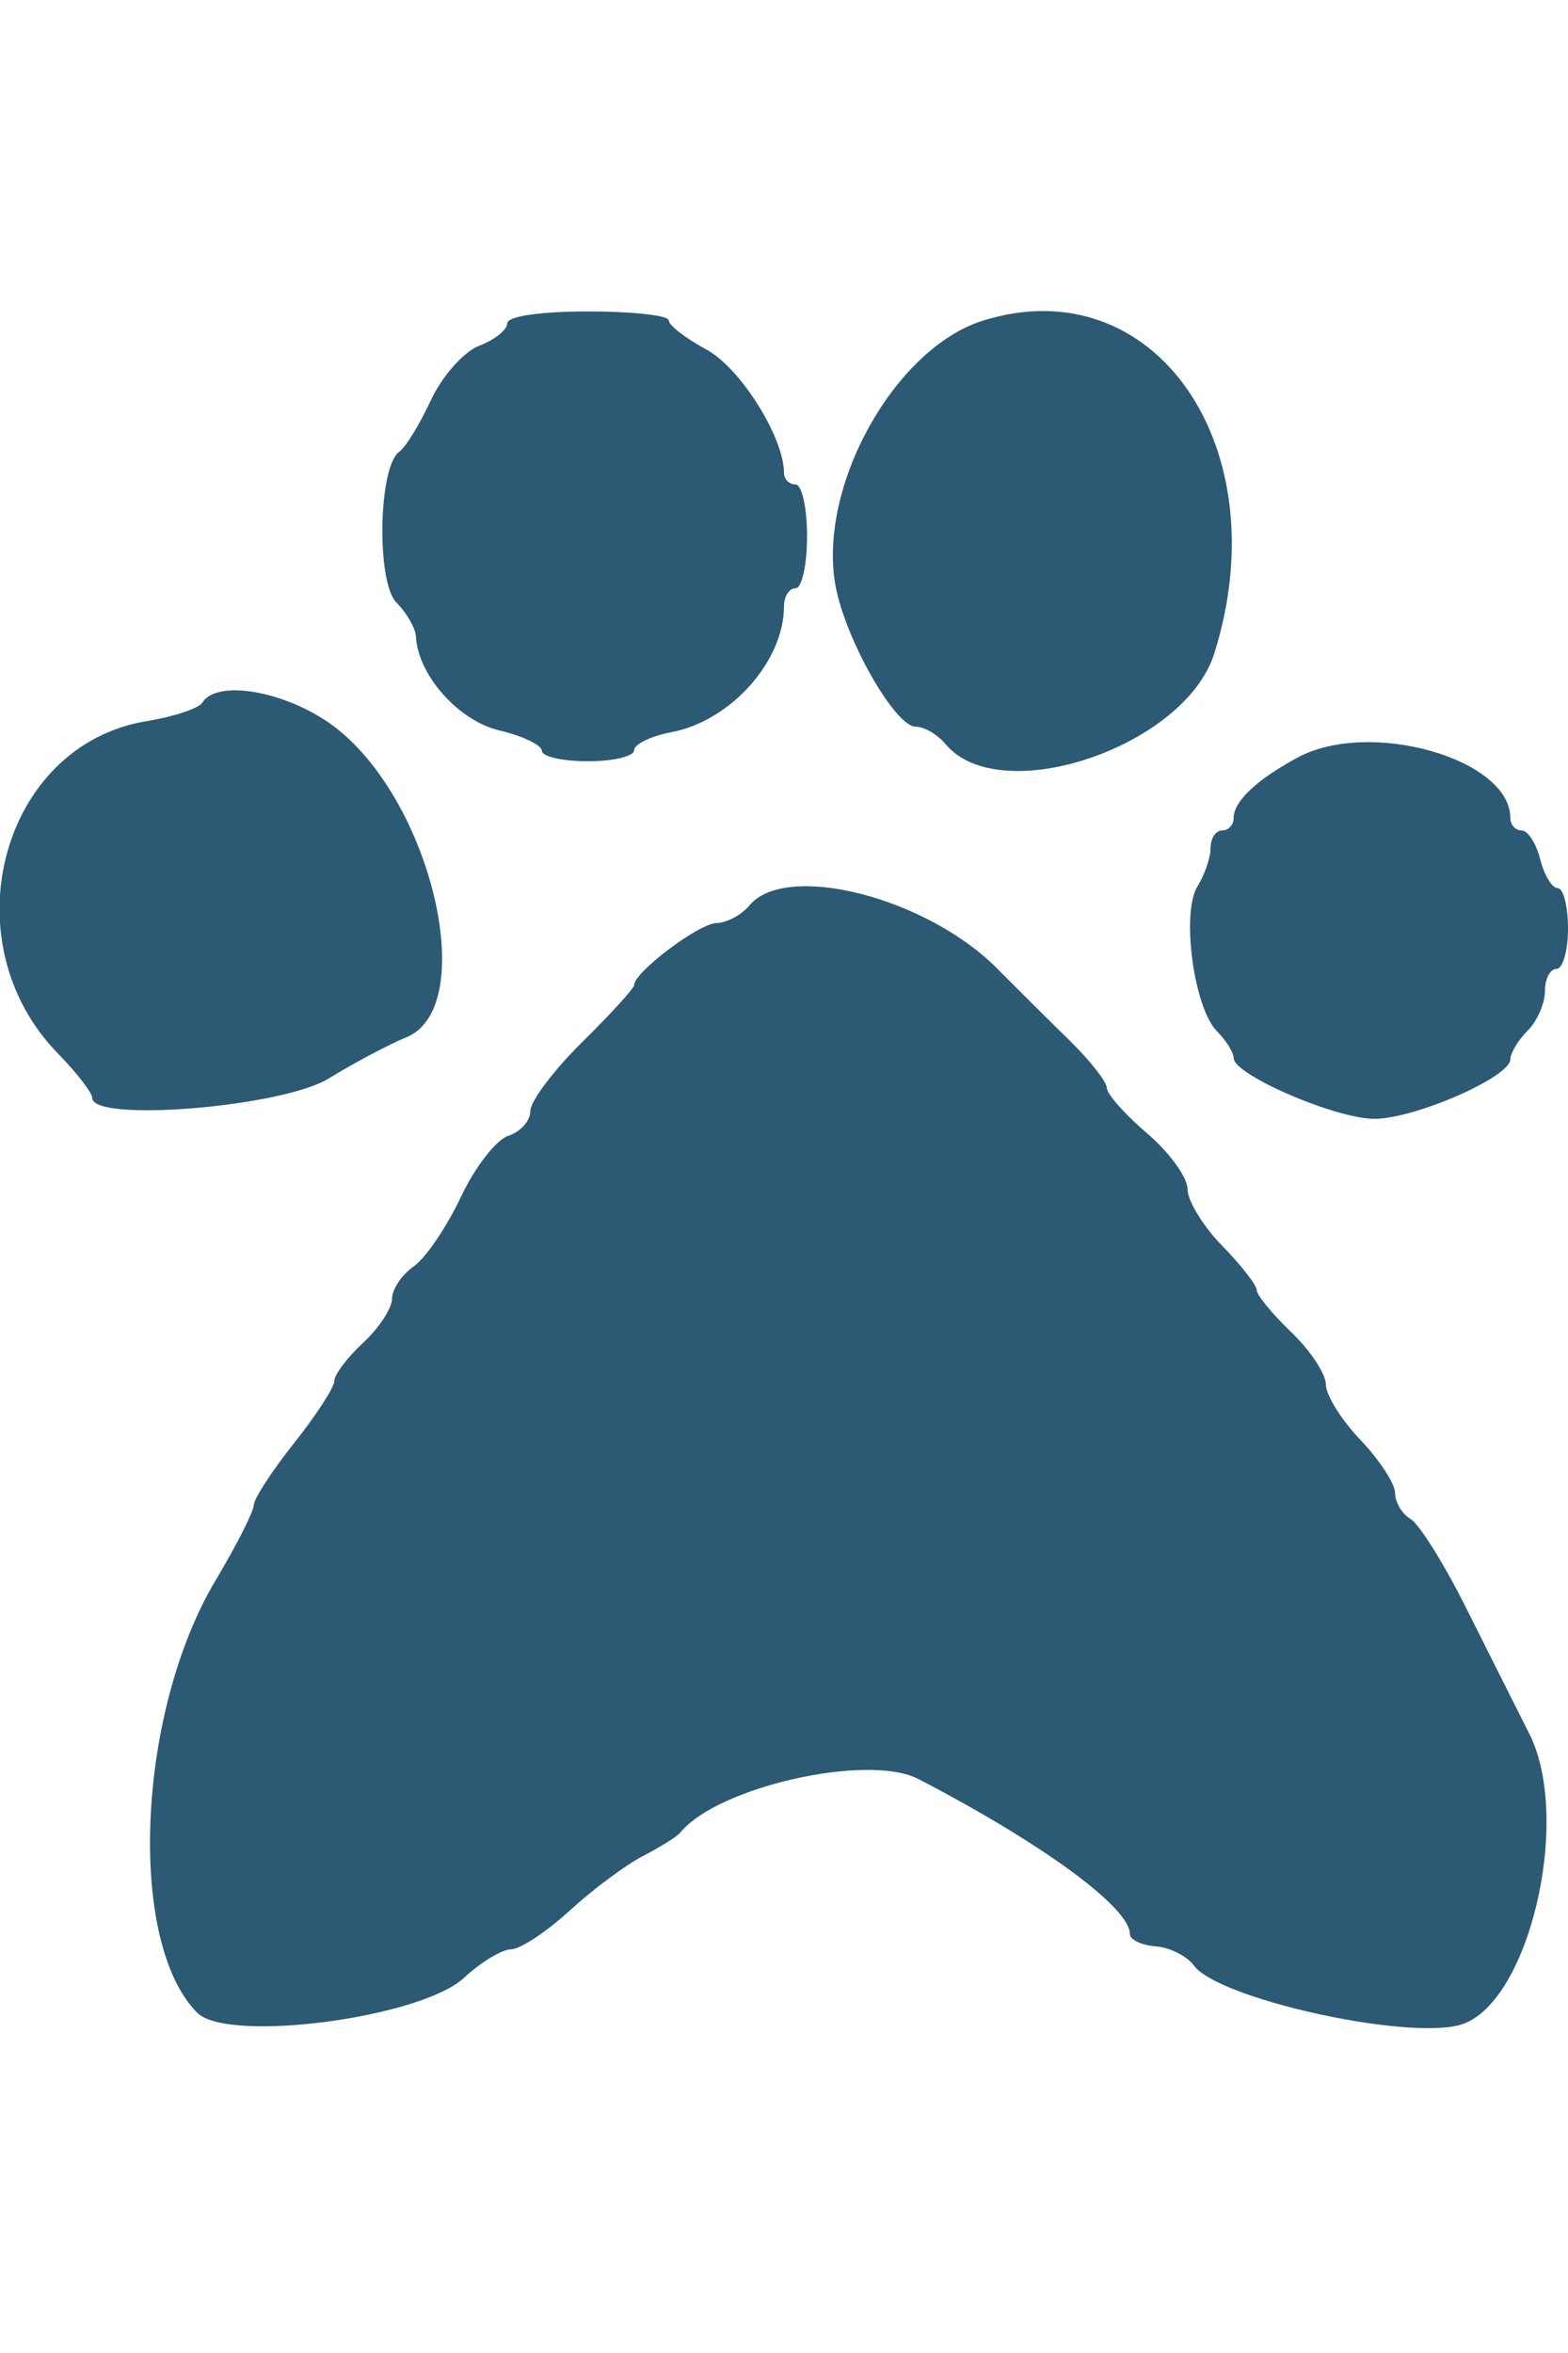 <svg id="svg" version="1.1" xmlns="http://www.w3.org/2000/svg" xmlns:xlink="http://www.w3.org/1999/xlink" width="1em" height="1.5em" viewBox="0, 0, 400,441.176">
            <g id="svgg">
                <path id="path0" d="M129.412 3.014 C 129.412 4.672,126.198 7.250,122.269 8.743 C 118.337 10.238,112.788 16.485,109.923 22.641 C 107.060 28.792,103.445 34.694,101.888 35.759 C 96.518 39.431,95.951 69.060,101.150 74.260 C 103.753 76.862,105.979 80.741,106.097 82.878 C 106.645 92.778,116.958 104.376,127.411 106.848 C 133.364 108.256,138.235 110.600,138.235 112.057 C 138.235 113.514,143.529 114.706,150.000 114.706 C 156.471 114.706,161.765 113.442,161.765 111.898 C 161.765 110.354,166.066 108.274,171.324 107.278 C 186.409 104.417,200.000 89.188,200.000 75.146 C 200.000 72.639,201.324 70.588,202.941 70.588 C 204.559 70.588,205.882 64.632,205.882 57.353 C 205.882 50.074,204.559 44.118,202.941 44.118 C 201.324 44.118,200.000 42.803,200.000 41.197 C 200.000 32.123,188.854 14.381,180.239 9.742 C 174.931 6.883,170.588 3.522,170.588 2.272 C 170.588 1.023,161.324 0.000,150.000 0.000 C 137.904 0.000,129.412 1.243,129.412 3.014 M250.759 2.348 C 228.199 9.408,208.535 44.738,213.142 69.932 C 215.635 83.570,228.325 105.882,233.587 105.882 C 235.748 105.882,239.163 107.868,241.176 110.294 C 255.019 126.973,302.240 111.087,309.763 87.221 C 326.377 34.517,294.496 -11.340,250.759 2.348 M51.629 99.744 C 50.716 101.221,44.351 103.343,37.485 104.459 C 0.285 110.506,-13.132 160.678,14.809 189.256 C 19.605 194.162,23.529 199.248,23.529 200.558 C 23.529 206.864,71.984 202.891,83.824 195.614 C 90.294 191.638,99.228 186.898,103.676 185.081 C 122.168 177.528,110.563 125.895,86.001 106.442 C 74.225 97.116,55.507 93.468,51.629 99.744 M330.979 113.782 C 320.483 119.461,314.706 124.936,314.706 129.202 C 314.706 130.935,313.382 132.353,311.765 132.353 C 310.147 132.353,308.824 134.356,308.824 136.805 C 308.824 139.253,307.317 143.668,305.476 146.616 C 301.275 153.343,304.562 177.671,310.469 183.578 C 312.799 185.909,314.706 188.969,314.706 190.380 C 314.706 194.659,340.708 205.882,350.621 205.882 C 360.937 205.882,385.294 195.220,385.294 190.704 C 385.294 189.115,387.279 185.830,389.706 183.403 C 392.132 180.977,394.118 176.439,394.118 173.319 C 394.118 170.200,395.441 167.647,397.059 167.647 C 398.676 167.647,400.000 163.015,400.000 157.353 C 400.000 151.691,398.820 147.059,397.378 147.059 C 395.935 147.059,393.925 143.750,392.910 139.706 C 391.895 135.662,389.766 132.353,388.179 132.353 C 386.592 132.353,385.294 130.935,385.294 129.202 C 385.294 114.042,349.354 103.838,330.979 113.782 M191.176 151.471 C 189.163 153.897,185.361 155.924,182.728 155.975 C 178.265 156.062,161.765 168.503,161.765 171.781 C 161.765 172.592,155.809 179.127,148.529 186.304 C 141.250 193.480,135.294 201.394,135.294 203.889 C 135.294 206.385,132.769 209.229,129.683 210.208 C 126.597 211.188,121.148 218.209,117.575 225.811 C 114.001 233.413,108.585 241.379,105.539 243.513 C 102.492 245.647,100.000 249.366,100.000 251.778 C 100.000 254.190,96.691 259.230,92.647 262.978 C 88.603 266.726,85.294 271.109,85.294 272.717 C 85.294 274.326,80.675 281.454,75.029 288.557 C 69.382 295.659,64.747 302.794,64.727 304.412 C 64.707 306.029,60.340 314.632,55.023 323.529 C 34.893 357.211,32.389 415.808,50.310 433.824 C 58.075 441.630,107.300 435.185,118.380 424.911 C 122.689 420.916,128.091 417.647,130.384 417.647 C 132.678 417.647,139.388 413.220,145.296 407.809 C 151.204 402.397,159.642 396.113,164.048 393.843 C 168.454 391.573,172.721 388.898,173.529 387.900 C 182.989 376.222,221.446 367.560,234.269 374.219 C 265.986 390.691,288.235 406.986,288.235 413.741 C 288.235 415.201,291.188 416.618,294.796 416.889 C 298.405 417.161,302.814 419.376,304.595 421.812 C 310.672 430.122,357.556 440.667,372.148 437.005 C 389.761 432.585,401.292 384.766,390.090 362.597 C 386.644 355.775,379.326 341.216,373.830 330.244 C 368.333 319.271,362.046 309.236,359.859 307.942 C 357.672 306.648,355.882 303.658,355.882 301.298 C 355.882 298.937,351.912 292.850,347.059 287.772 C 342.206 282.694,338.235 276.336,338.235 273.643 C 338.235 270.951,334.265 264.944,329.412 260.294 C 324.559 255.645,320.588 250.810,320.588 249.551 C 320.588 248.292,316.618 243.200,311.765 238.235 C 306.912 233.271,302.941 226.776,302.941 223.802 C 302.941 220.829,298.309 214.439,292.647 209.603 C 286.985 204.766,282.353 199.547,282.353 198.005 C 282.353 196.462,278.051 190.991,272.794 185.848 C 267.537 180.704,259.265 172.487,254.412 167.588 C 236.399 149.403,200.488 140.250,191.176 151.471 " 
                    stroke="none" 
                    fill="#2C5974" 
                    fill-rule="evenodd">
                </path>
            </g>
          </svg>